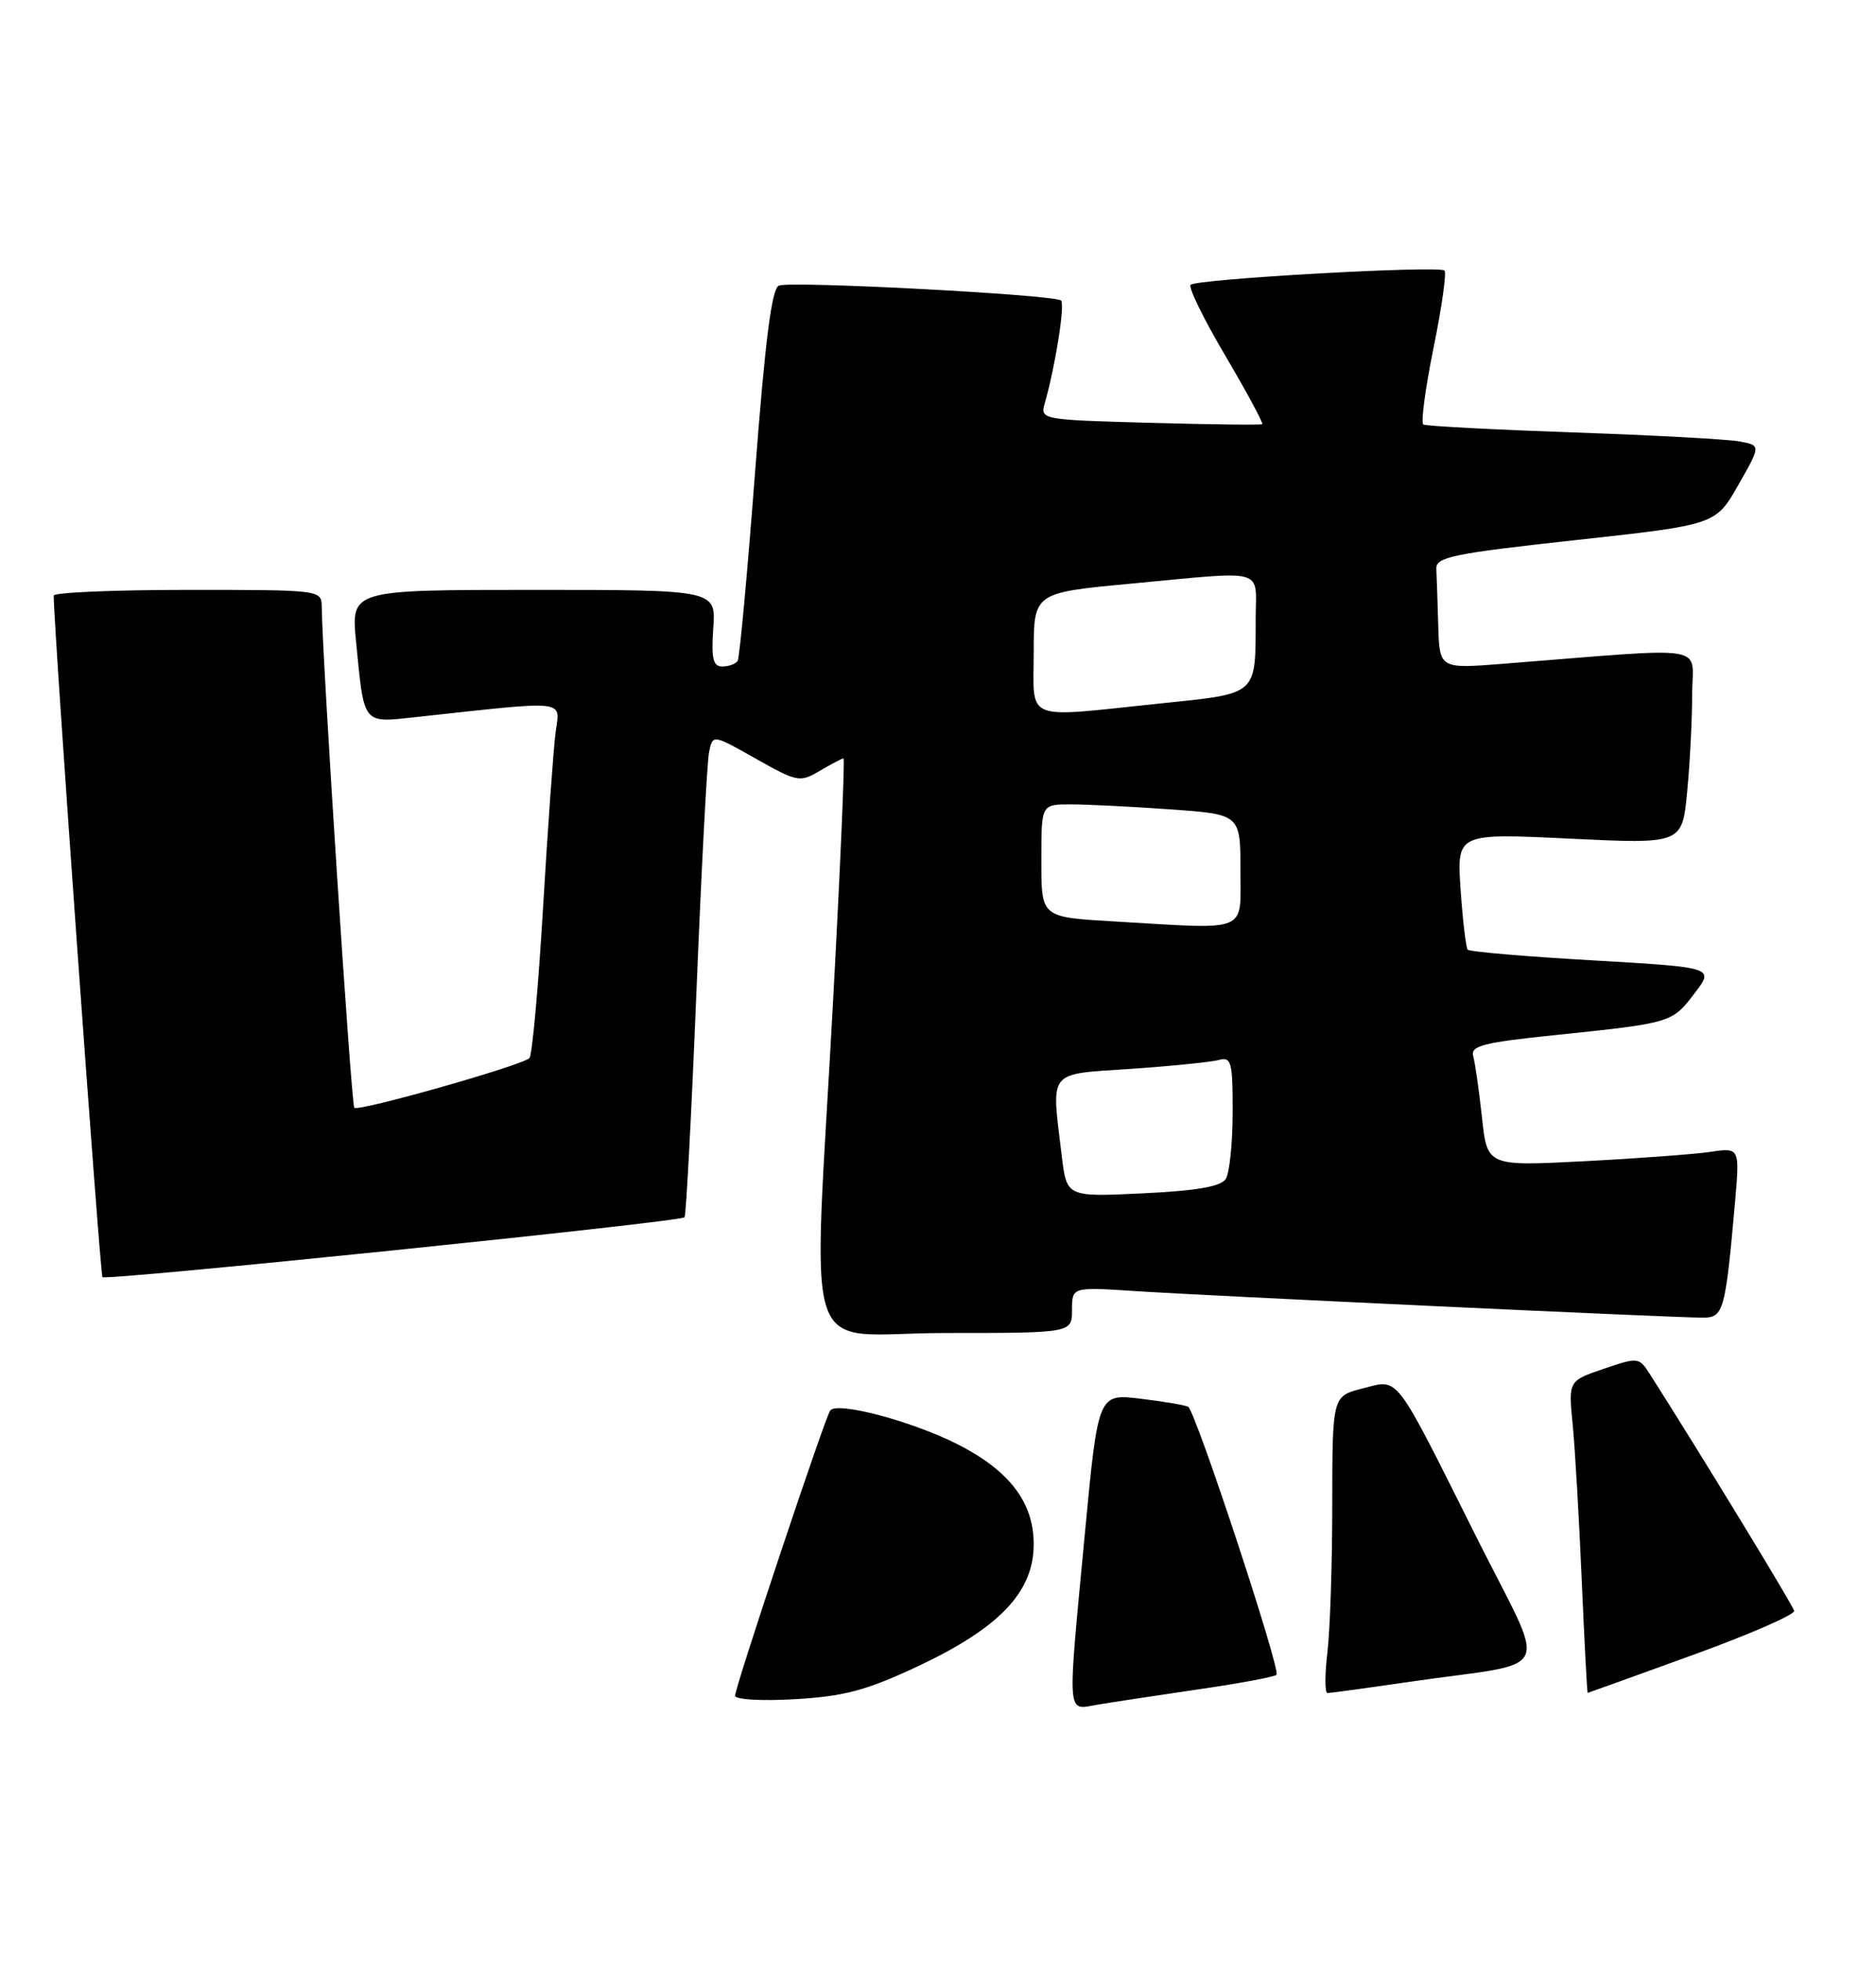 <?xml version="1.0" encoding="UTF-8" standalone="no"?>
<!DOCTYPE svg PUBLIC "-//W3C//DTD SVG 1.1//EN" "http://www.w3.org/Graphics/SVG/1.1/DTD/svg11.dtd" >
<svg xmlns="http://www.w3.org/2000/svg" xmlns:xlink="http://www.w3.org/1999/xlink" version="1.1" viewBox="0 0 245 256">
 <g >
 <path fill="currentColor"
d=" M 156.36 220.54 C 161.78 219.76 166.44 218.89 166.71 218.62 C 167.30 218.03 156.14 184.19 155.17 183.63 C 154.80 183.42 152.00 182.95 148.95 182.58 C 143.41 181.91 143.41 181.91 141.68 200.20 C 139.37 224.56 139.28 223.21 143.25 222.53 C 145.04 222.23 150.94 221.33 156.36 220.54 Z  M 119.88 217.50 C 130.54 212.49 135.00 207.80 135.00 201.57 C 135.00 196.12 131.83 191.96 125.07 188.53 C 119.02 185.47 109.19 182.88 108.41 184.14 C 107.59 185.46 96.00 220.22 96.00 221.35 C 96.00 221.85 99.46 222.06 103.83 221.80 C 110.26 221.43 113.14 220.66 119.88 217.50 Z  M 184.26 219.51 C 203.32 216.74 202.15 219.28 192.88 200.77 C 181.93 178.90 182.79 180.01 177.96 181.24 C 174.00 182.24 174.00 182.24 173.99 196.37 C 173.99 204.14 173.70 212.86 173.35 215.75 C 173.01 218.64 173.01 221.00 173.37 221.00 C 173.72 221.00 178.62 220.33 184.26 219.51 Z  M 221.00 216.06 C 228.43 213.37 234.42 210.76 234.31 210.27 C 234.16 209.55 221.77 189.24 215.43 179.31 C 214.06 177.17 213.91 177.15 209.43 178.68 C 204.83 180.25 204.83 180.25 205.38 185.87 C 205.69 188.97 206.22 198.14 206.57 206.25 C 206.92 214.36 207.27 220.99 207.35 220.98 C 207.43 220.97 213.57 218.75 221.00 216.06 Z  M 140.00 170.99 C 140.00 167.99 140.00 167.99 148.25 168.53 C 157.56 169.14 218.58 172.00 222.37 172.00 C 225.09 172.00 225.32 171.19 226.57 157.14 C 227.22 149.79 227.22 149.79 223.36 150.36 C 221.24 150.67 213.81 151.22 206.86 151.58 C 194.22 152.23 194.22 152.23 193.54 145.86 C 193.16 142.36 192.65 138.77 192.40 137.88 C 192.02 136.51 193.64 136.09 203.22 135.10 C 218.32 133.53 218.37 133.52 221.31 129.65 C 223.89 126.28 223.89 126.28 208.00 125.36 C 199.26 124.86 191.92 124.23 191.68 123.97 C 191.45 123.71 191.03 120.18 190.75 116.13 C 190.25 108.76 190.25 108.76 204.97 109.47 C 219.69 110.18 219.69 110.18 220.34 103.34 C 220.70 99.58 220.99 93.85 220.99 90.60 C 221.00 84.01 223.90 84.47 196.25 86.65 C 188.00 87.30 188.00 87.30 187.83 81.65 C 187.74 78.54 187.63 75.21 187.58 74.25 C 187.51 72.71 189.72 72.26 205.78 70.50 C 224.06 68.50 224.06 68.50 227.01 63.32 C 229.96 58.15 229.96 58.15 227.23 57.63 C 225.73 57.34 215.95 56.81 205.50 56.45 C 195.05 56.08 186.22 55.62 185.88 55.41 C 185.54 55.21 186.14 50.72 187.21 45.44 C 188.29 40.15 188.93 35.60 188.65 35.32 C 187.97 34.63 156.25 36.41 155.49 37.18 C 155.17 37.50 157.21 41.68 160.04 46.46 C 162.86 51.25 165.02 55.26 164.84 55.37 C 164.65 55.49 158.05 55.41 150.16 55.19 C 136.04 54.81 135.83 54.77 136.44 52.65 C 137.82 47.83 139.10 39.77 138.57 39.23 C 137.81 38.47 103.37 36.65 101.72 37.28 C 100.79 37.63 99.92 44.45 98.61 61.64 C 97.61 74.76 96.59 85.84 96.34 86.25 C 96.09 86.66 95.19 87.00 94.34 87.00 C 93.12 87.00 92.88 85.98 93.15 82.00 C 93.50 77.00 93.50 77.00 69.67 77.00 C 45.84 77.00 45.84 77.00 46.50 83.75 C 47.58 94.74 47.27 94.36 54.36 93.60 C 74.42 91.42 73.13 91.27 72.56 95.60 C 72.28 97.75 71.54 108.05 70.92 118.50 C 70.30 128.95 69.50 137.78 69.14 138.12 C 68.14 139.09 46.81 145.14 46.27 144.60 C 45.87 144.20 42.09 86.04 42.02 79.25 C 42.00 77.00 41.97 77.00 24.50 77.00 C 14.88 77.00 7.00 77.34 7.01 77.75 C 7.05 82.37 13.07 166.40 13.38 166.71 C 13.87 167.20 88.85 159.50 89.40 158.90 C 89.60 158.68 90.30 145.45 90.95 129.50 C 91.60 113.55 92.34 99.45 92.60 98.18 C 93.08 95.85 93.08 95.85 98.72 99.04 C 104.13 102.09 104.47 102.16 107.08 100.61 C 108.58 99.72 109.97 99.00 110.16 99.00 C 110.35 99.00 109.75 113.06 108.82 130.25 C 106.16 179.63 104.27 174.00 123.50 174.00 C 140.00 174.00 140.00 174.00 140.00 170.99 Z  M 138.66 150.88 C 137.30 139.49 136.66 140.28 147.75 139.52 C 153.11 139.15 158.29 138.62 159.25 138.35 C 160.80 137.92 161.00 138.69 160.98 145.18 C 160.98 149.21 160.57 153.13 160.08 153.90 C 159.46 154.88 156.26 155.44 149.25 155.77 C 139.31 156.25 139.31 156.25 138.66 150.88 Z  M 146.00 120.31 C 135.76 119.70 136.00 119.90 136.00 111.98 C 136.00 105.00 136.00 105.00 139.85 105.00 C 141.96 105.00 147.81 105.29 152.85 105.65 C 162.00 106.30 162.00 106.30 162.00 113.65 C 162.00 121.83 163.23 121.32 146.00 120.31 Z  M 135.00 85.18 C 135.00 77.37 135.00 77.37 147.75 76.18 C 165.65 74.51 164.00 74.05 163.99 80.75 C 163.96 90.87 164.39 90.49 151.57 91.82 C 133.43 93.71 135.00 94.34 135.00 85.18 Z "/>
</g>
</svg>